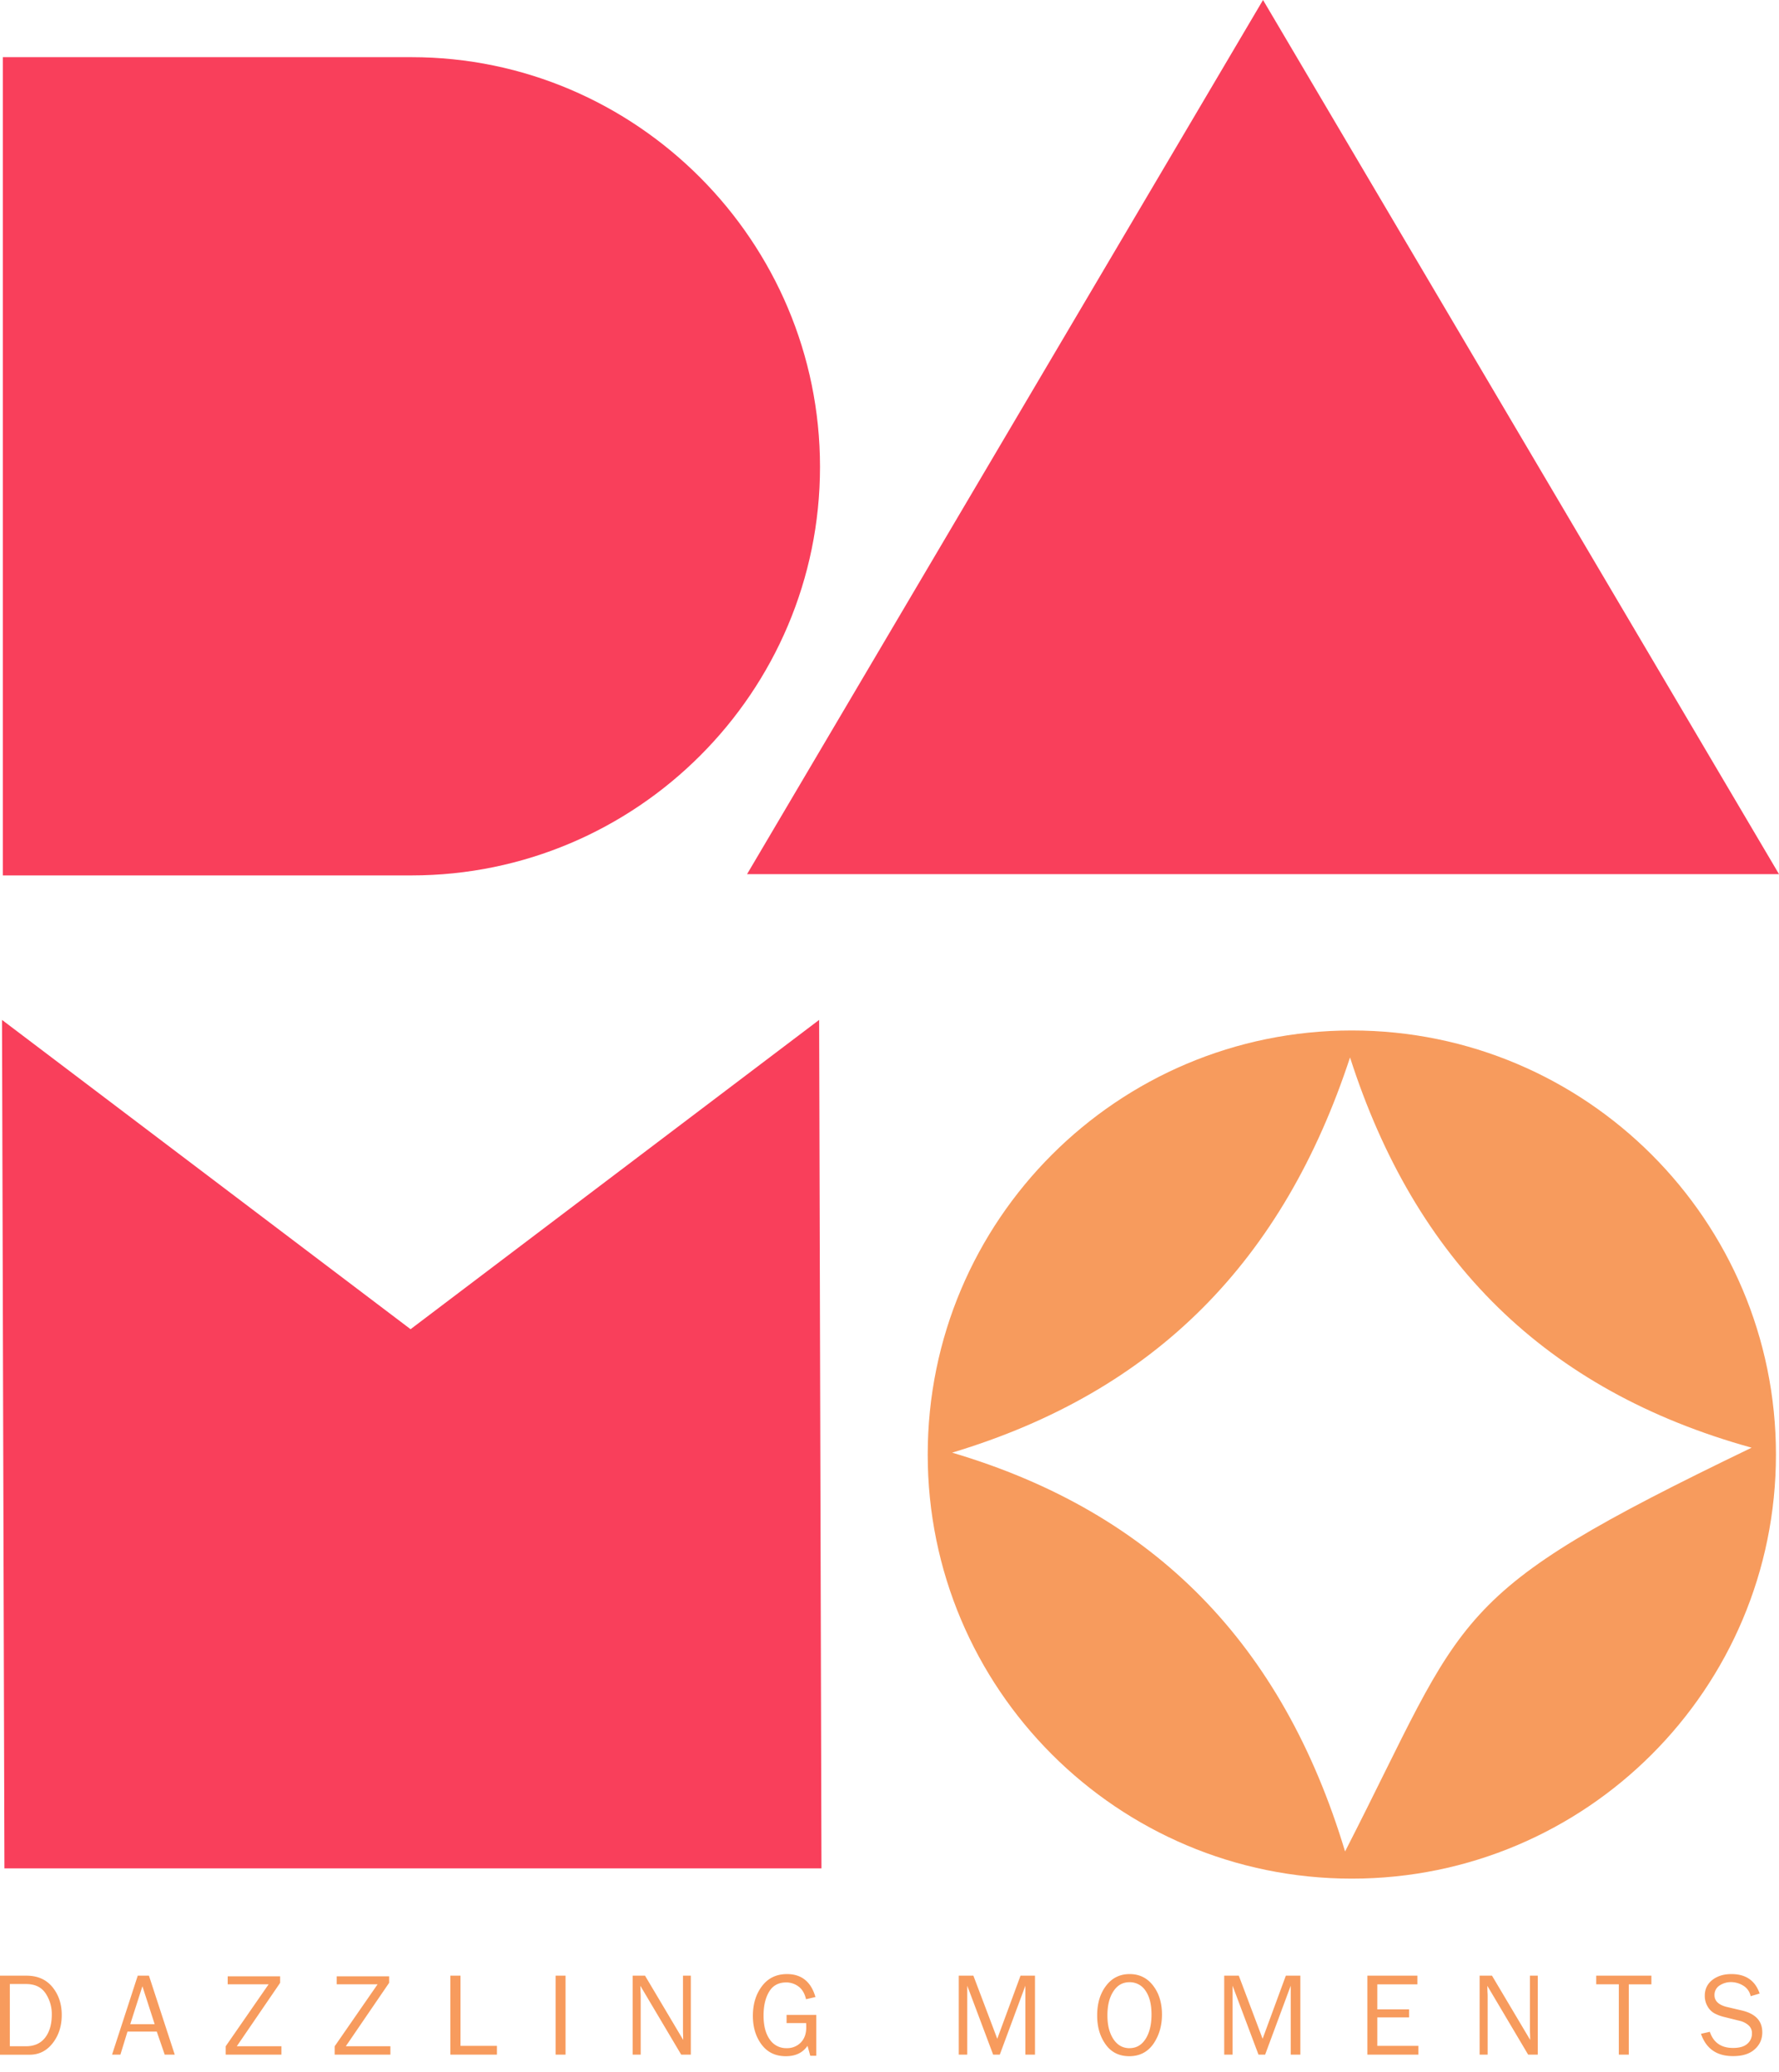 <svg width="85" height="99" viewBox="0 0 85 99" fill="none" xmlns="http://www.w3.org/2000/svg">
    <path d="M0 98.178v-3.773h1.263c.53 0 .944.181 1.242.545.298.364.445.808.445 1.334 0 .53-.147.98-.435 1.348-.288.369-.656.55-1.1.55H0v-.004zm.47-.4h.767c.405 0 .713-.14.925-.419.212-.277.313-.646.313-1.106a1.78 1.78 0 0 0-.298-1.005c-.202-.298-.51-.444-.94-.444H.47v2.974zM8.35 98.178h-.48l-.38-1.102H6.091l-.338 1.102h-.399l1.227-3.773h.536l1.232 3.773zm-.96-1.455-.586-1.813-.581 1.813h1.166zM13.445 97.778v.4h-2.661v-.4l2.05-2.96H10.88v-.383h2.505v.313l-2.071 3.03h2.131zM18.653 97.778v.4h-2.662v-.4l2.05-2.96h-1.954v-.383h2.505v.313l-2.07 3.03h2.131zM23.744 97.763v.415h-2.227v-3.773h.485v3.353h1.742v.005zM27.022 98.178h-.475v-3.773h.475v3.773zM33.007 98.178h-.46l-1.95-3.288.006.247c.005.096.01.172.01.237v2.804h-.384v-3.773h.59l1.824 3.07-.005-.262c-.005-.101-.005-.192-.005-.273v-2.535h.374v3.773zM39.002 96.278v1.955h-.288l-.131-.475c-.232.334-.576.495-1.035.495-.5 0-.884-.187-1.162-.56-.278-.374-.414-.829-.414-1.364 0-.57.146-1.046.44-1.43.292-.383.691-.57 1.191-.57.692 0 1.147.364 1.359 1.096l-.45.106c-.065-.278-.187-.485-.363-.611a.977.977 0 0 0-.581-.192c-.374 0-.647.151-.823.45-.177.297-.263.676-.263 1.13 0 .49.1.87.298 1.147a.94.94 0 0 0 .808.414.91.91 0 0 0 .667-.262c.176-.177.267-.42.267-.728 0-.055 0-.126-.005-.207h-.934v-.394h1.42zM49.452 98.178h-.46v-3.294l-1.222 3.294h-.318l-1.237-3.294v3.294h-.405v-3.773h.698l1.141 3.015 1.111-3.015h.692v3.773zM53.958 98.253c-.485 0-.864-.187-1.132-.565-.272-.38-.404-.839-.404-1.384 0-.571.142-1.046.425-1.415.282-.373.656-.56 1.126-.56.465 0 .838.182 1.121.55.283.364.425.829.425 1.384 0 .536-.137 1-.41 1.4-.277.393-.661.59-1.151.59zm.01-.384c.328 0 .586-.151.773-.45.187-.297.278-.686.278-1.16 0-.486-.096-.864-.288-1.137a.892.892 0 0 0-.768-.404c-.323 0-.581.146-.768.44-.192.292-.283.676-.283 1.15 0 .465.096.84.288 1.132.192.288.45.43.768.43zM62.13 98.178h-.46v-3.294l-1.222 3.294h-.318l-1.238-3.294v3.294h-.399v-3.773h.697l1.137 3.015 1.11-3.015h.693v3.773zM67.772 97.763v.415h-2.44v-3.773h2.39v.414h-1.915v1.197h1.52v.384h-1.52v1.358h1.965v.005zM73.474 98.178h-.46l-1.949-3.288.005.247c.005.096.01.172.01.237v2.804h-.384v-3.773h.591l1.824 3.07-.005-.262c-.005-.101-.005-.192-.005-.273v-2.535h.373v3.773zM77.817 98.178h-.47v-3.36h-1.08v-.413h2.636v.414h-1.08v3.359h-.006zM81.272 97.183l.424-.096c.172.515.54.772 1.111.772.298 0 .526-.065.672-.192a.632.632 0 0 0 .228-.51.485.485 0 0 0-.172-.389.965.965 0 0 0-.4-.202l-.752-.187a1.992 1.992 0 0 1-.48-.181.867.867 0 0 1-.318-.329.99.99 0 0 1-.131-.505c0-.313.121-.565.358-.752.238-.187.54-.283.915-.283.686 0 1.136.308 1.348.93l-.43.126a.755.755 0 0 0-.348-.5 1.114 1.114 0 0 0-.586-.172.979.979 0 0 0-.55.161.529.529 0 0 0-.243.465c0 .278.203.47.612.566l.707.166c.646.157.964.5.964 1.04 0 .33-.12.597-.363.814-.243.217-.581.323-1.025.323-.778.005-1.294-.348-1.541-1.066z" fill="#F79B5D"/>
    <path d="M.137 41.826V2.732h19.521c10.763 0 19.521 8.814 19.521 19.577 0 10.764-8.758 19.522-19.52 19.522H.136v-.005zM60.347 0 85 41.77H35.694L60.347 0zM.096 48.735l19.521 14.779 19.521-14.779.111 40.543H.212L.096 48.735z" fill="#F93F5B"/>
    <path d="M64.59 49.24c-11.193 0-20.264 9.072-20.264 20.264 0 11.193 9.071 20.264 20.264 20.264s20.264-9.071 20.264-20.264c0-11.192-9.076-20.264-20.264-20.264zm-.323 39.23c-2.98-9.895-9.102-16.193-18.774-19.057 9.748-2.934 15.83-9.202 19.011-18.885 3.111 9.698 9.329 15.915 19.188 18.648C69 76.262 70.182 76.929 64.267 88.47z" fill="#F79B5D"/>
</svg>
